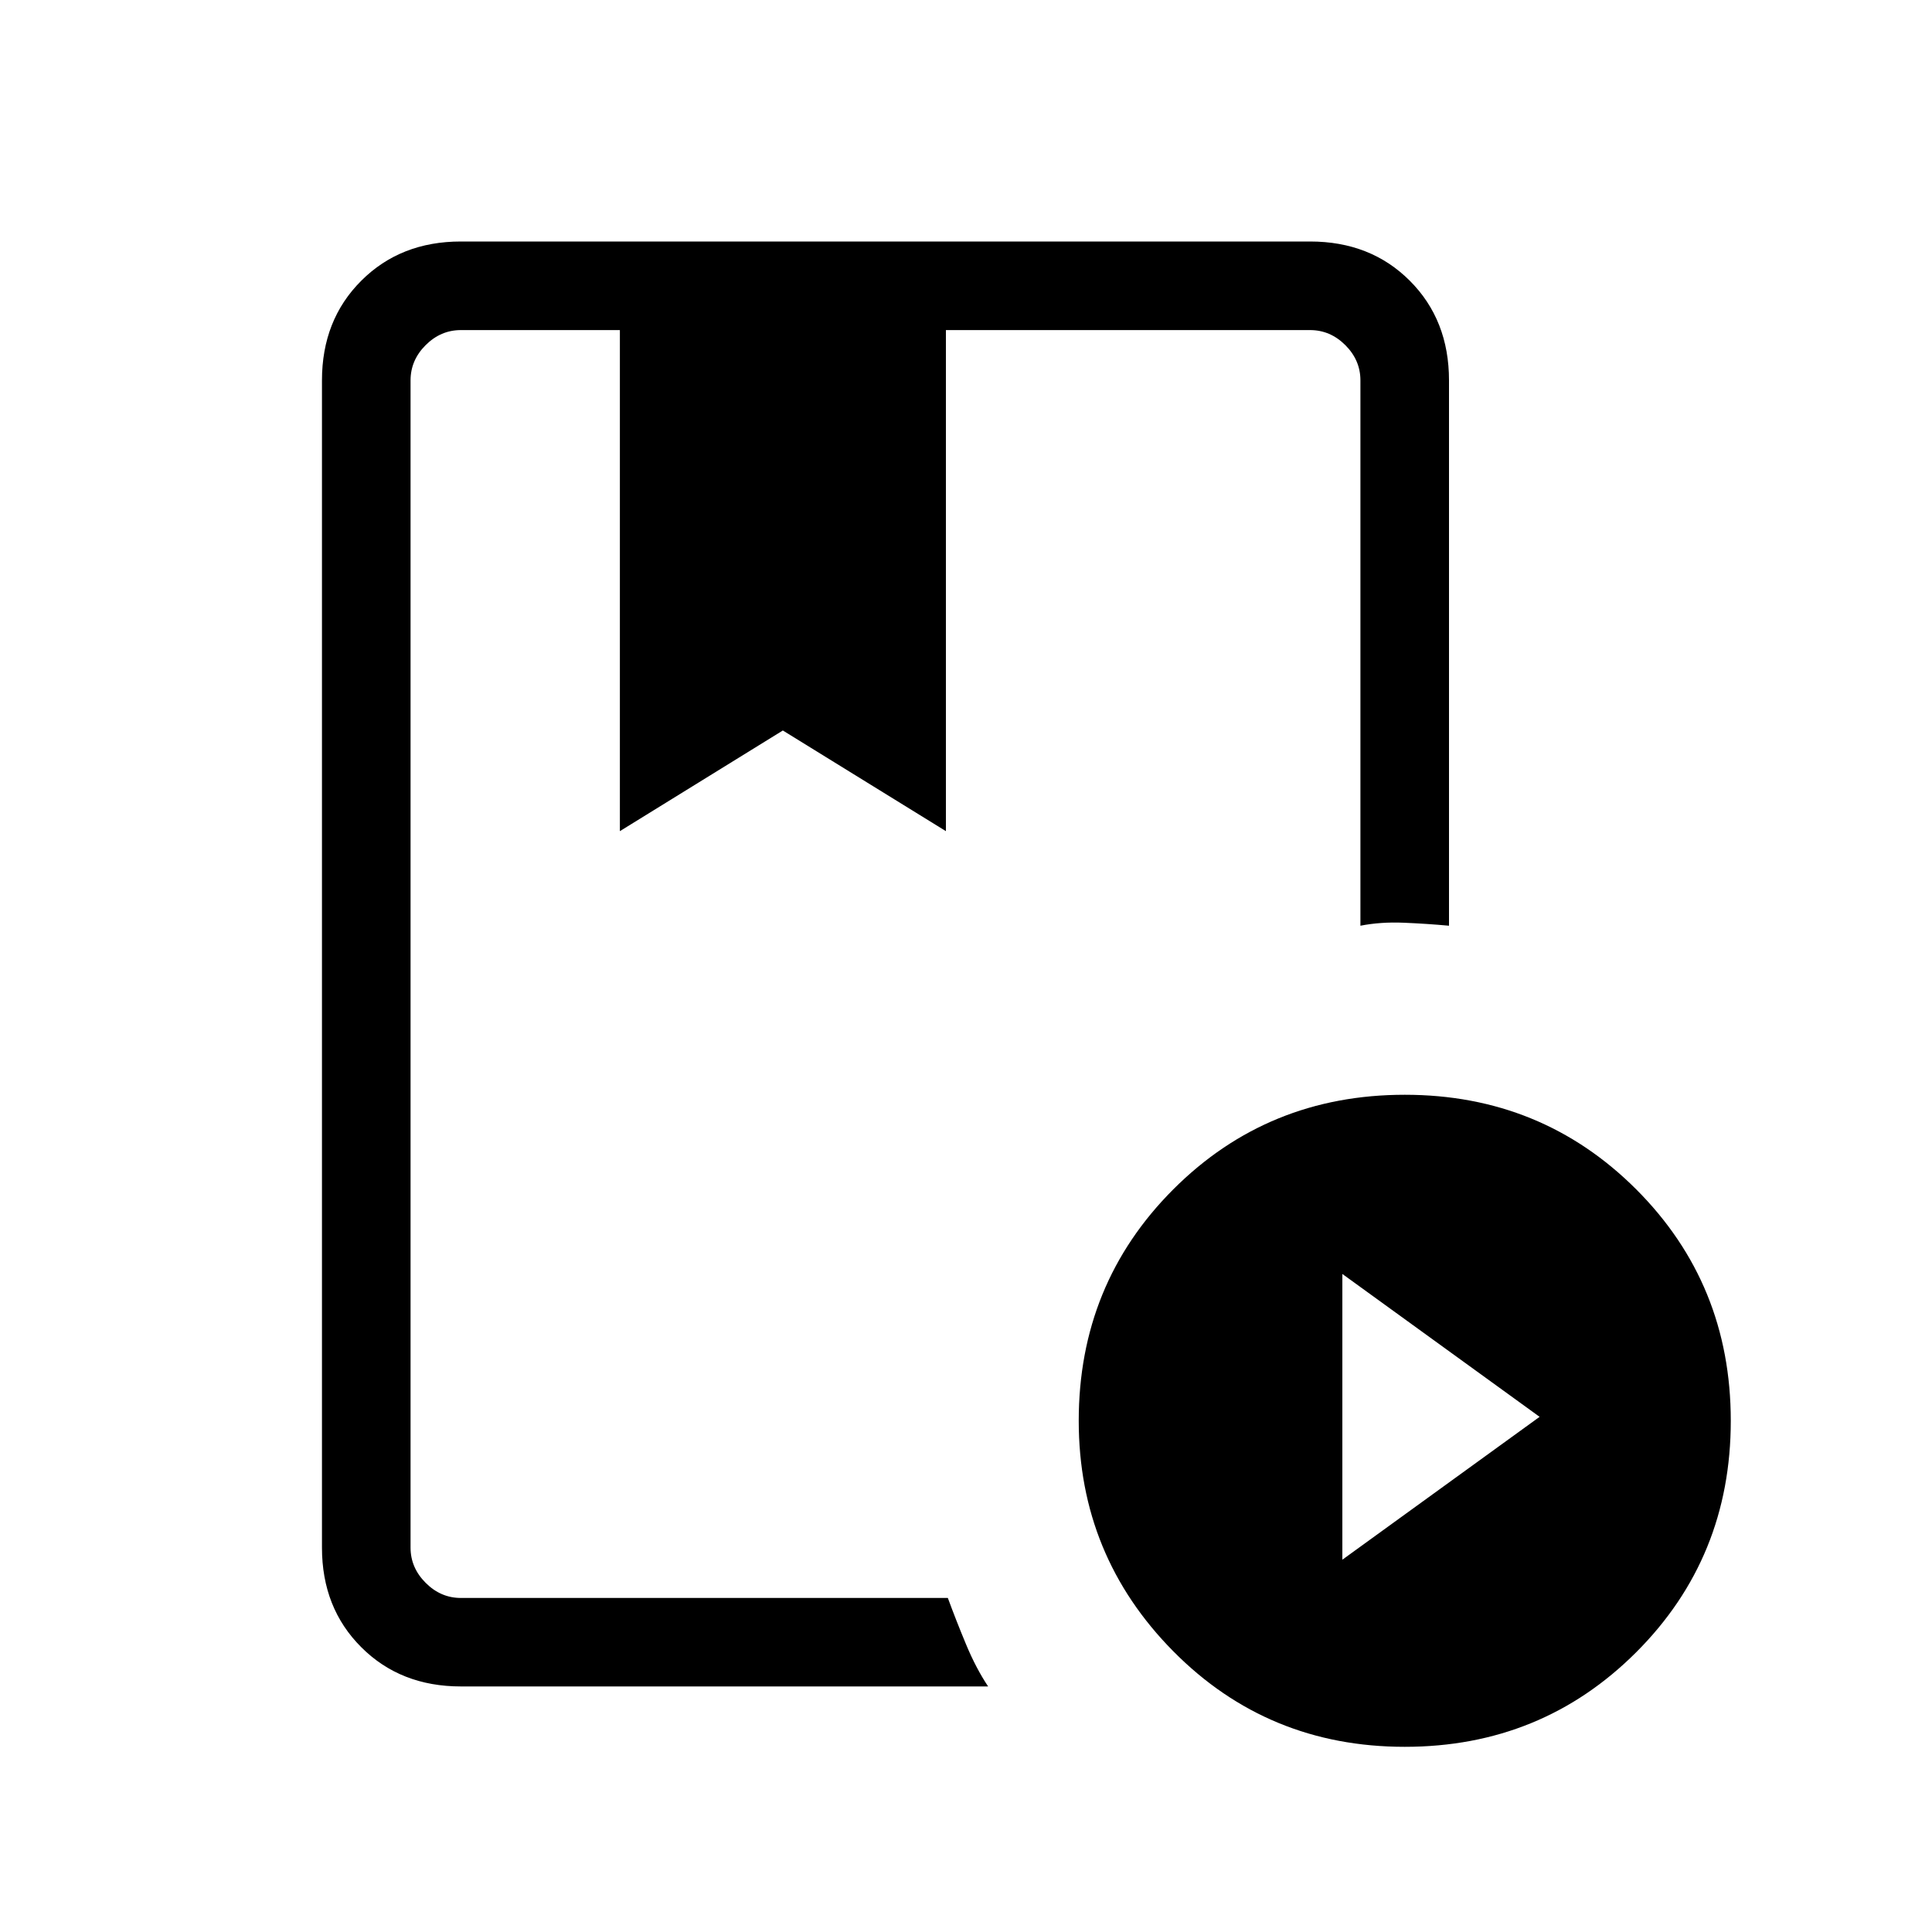 <svg xmlns="http://www.w3.org/2000/svg" height="20" width="20"><path d="M9.812 16.542q.084.229.188.479.104.25.229.437H4.771q-.625 0-1.031-.406-.407-.406-.407-1.031V3.938q0-.626.407-1.032.406-.406 1.031-.406h8.791q.626 0 1.032.406T15 3.938v5.645q-.229-.021-.469-.031-.239-.01-.448.031V3.938q0-.209-.156-.365t-.365-.156h-3.77v5.187L8.104 7.562 6.417 8.604V3.417H4.771q-.209 0-.365.156t-.156.365v12.083q0 .208.156.364.156.157.365.157Zm4.73 1.541q-1.417 0-2.396-.989-.979-.99-.979-2.386 0-1.416.979-2.396.979-.979 2.396-.979 1.416 0 2.396.979.979.98.979 2.396 0 1.417-.979 2.396-.98.979-2.396.979Zm-.646-1.937 2.042-1.479-2.042-1.479ZM6.417 3.417h3.375Zm3.395 0H4.25h9.833H9.438h.374Z"/></svg>